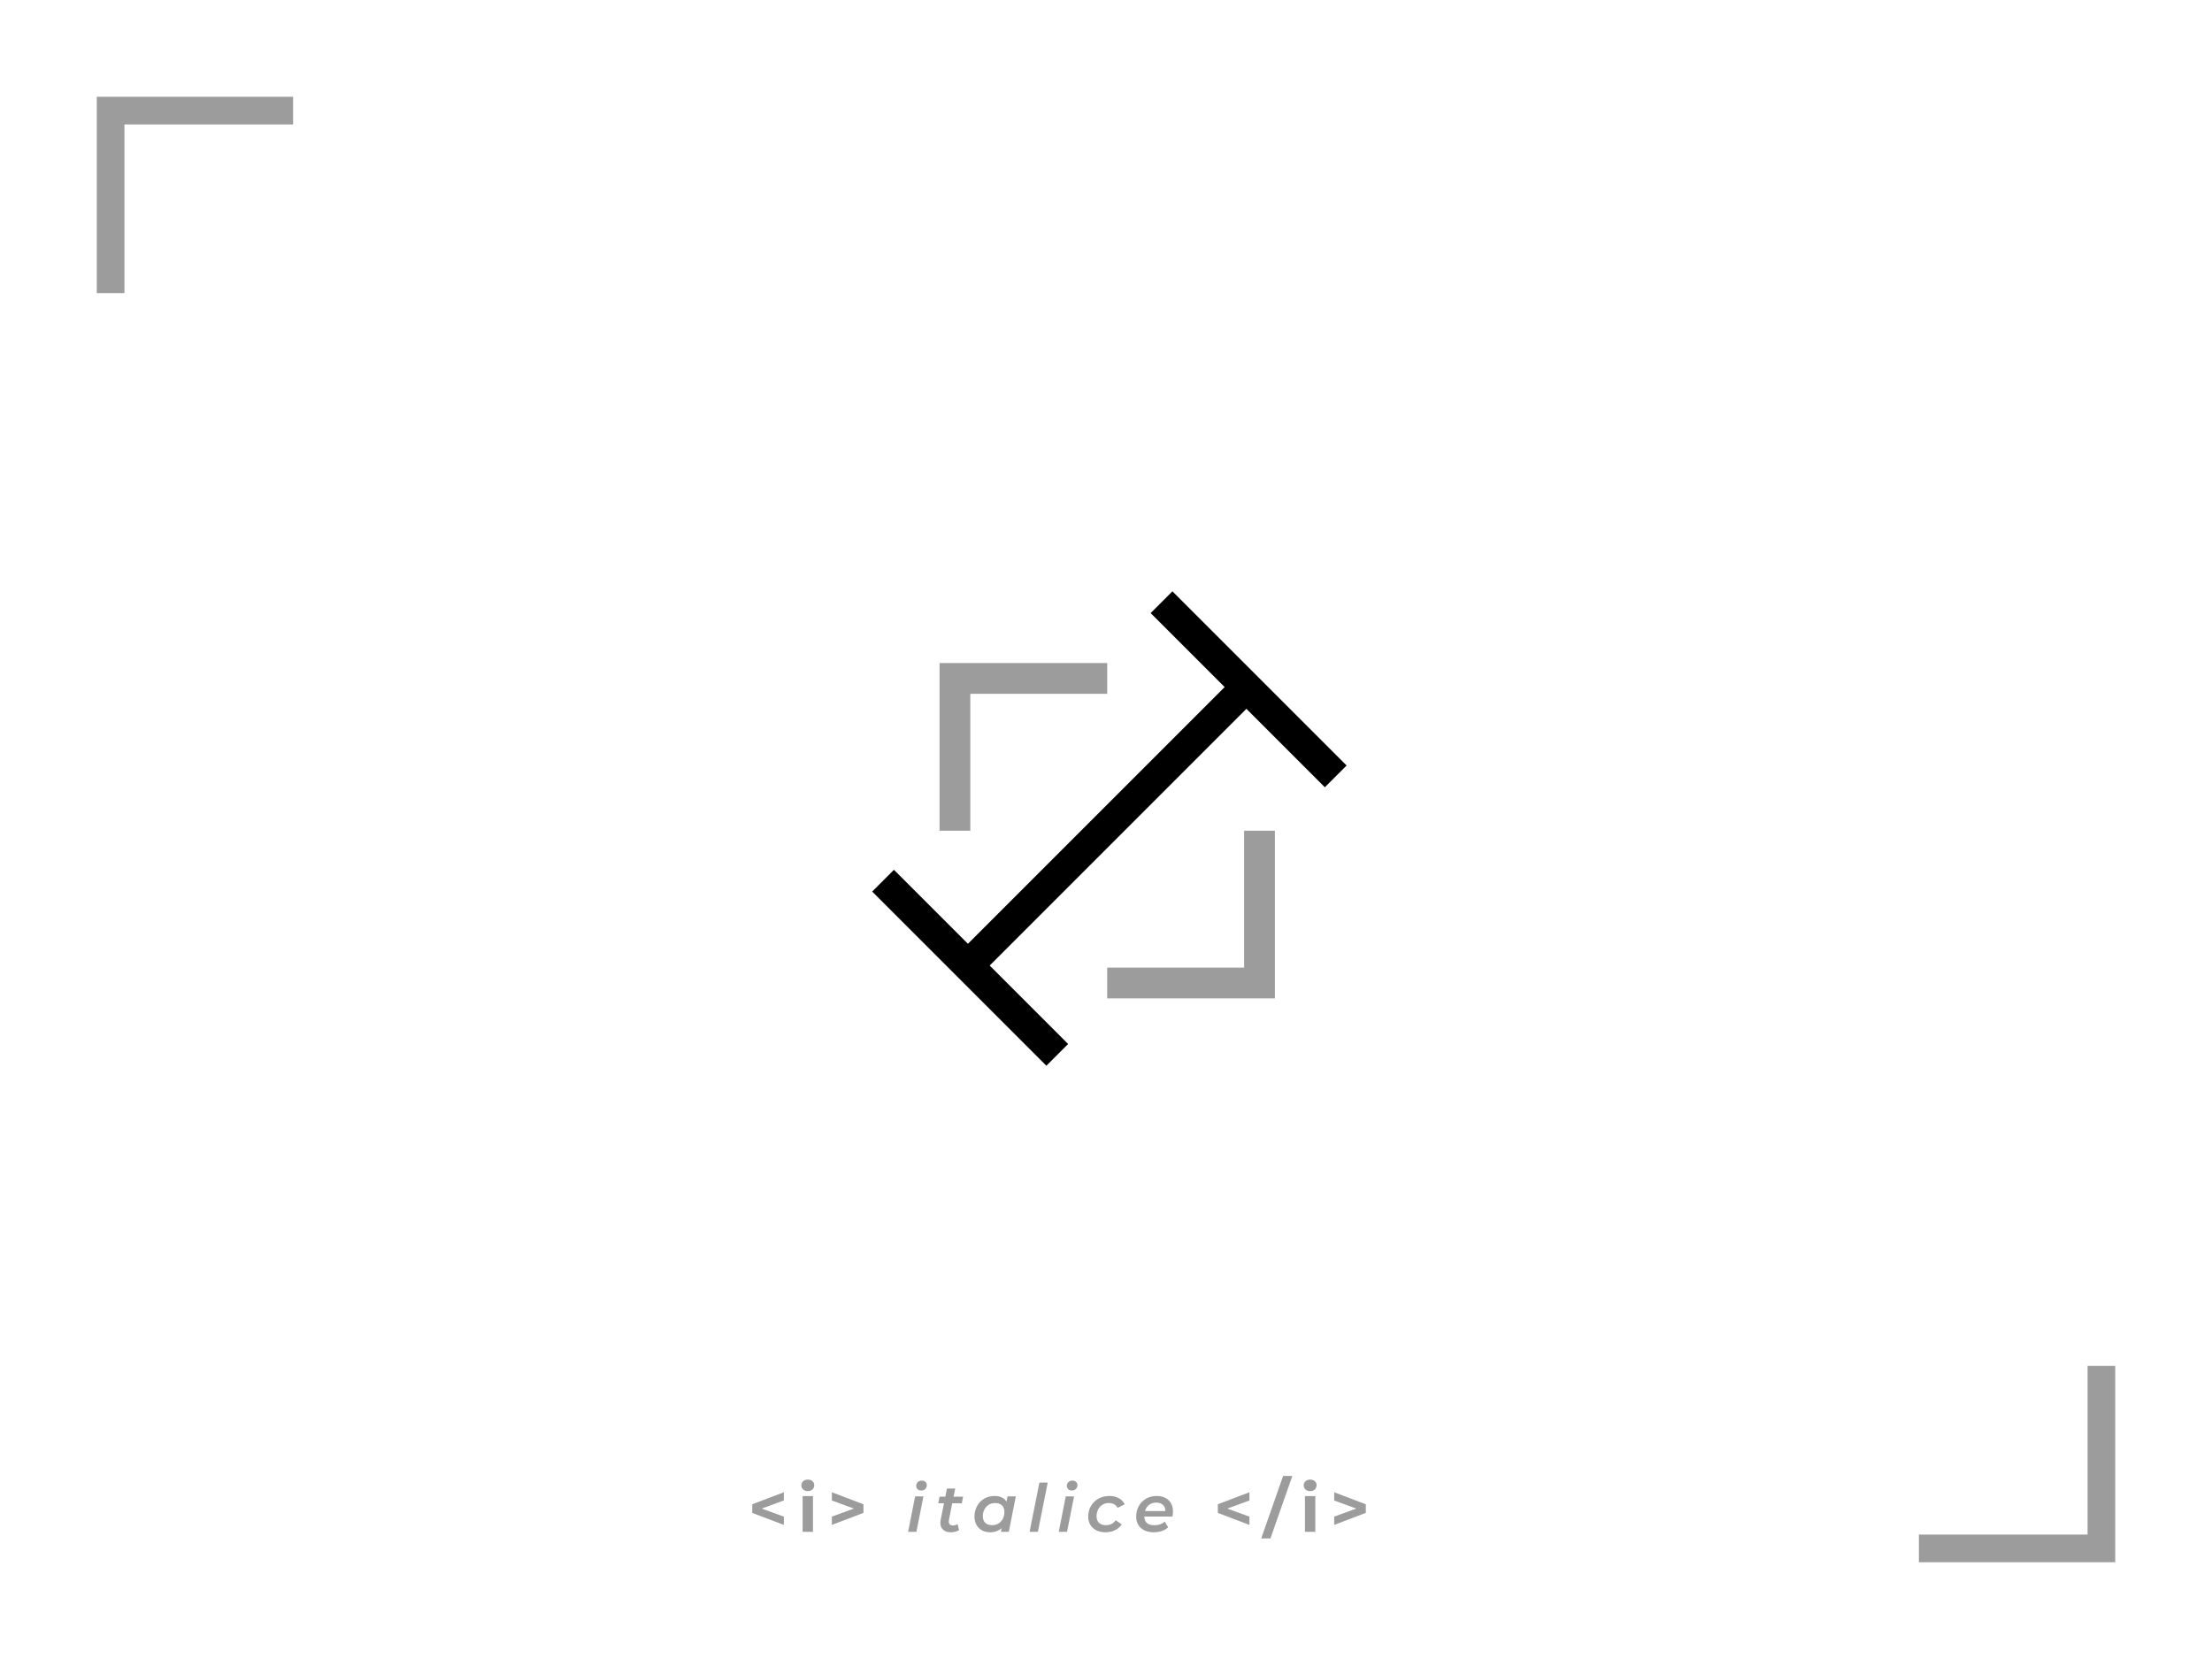 <svg width="400" height="300" viewBox="0 0 400 300" fill="none" xmlns="http://www.w3.org/2000/svg">
<rect width="400" height="300" fill="white"/>
<g filter="url(#filter0_d)">
<circle cx="200.103" cy="150.103" r="77.897" fill="white"/>
</g>
<path fill-rule="evenodd" clip-rule="evenodd" d="M200.22 119.899V125.463H175.463V150.22L169.899 150.22L169.899 119.899H200.22Z" fill="#9C9C9C"/>
<path fill-rule="evenodd" clip-rule="evenodd" d="M200.22 180.541L200.22 174.977L224.977 174.977L224.977 150.22L230.541 150.22L230.541 180.541L200.22 180.541Z" fill="#9C9C9C"/>
<path fill-rule="evenodd" clip-rule="evenodd" d="M173.064 172.634L223.421 122.277L227.355 126.211L176.998 176.568L173.064 172.634Z" fill="black"/>
<path fill-rule="evenodd" clip-rule="evenodd" d="M239.575 142.365L208.075 110.865L212.009 106.931L243.509 138.431L239.575 142.365Z" fill="black"/>
<path fill-rule="evenodd" clip-rule="evenodd" d="M189.218 192.722L157.718 161.222L161.652 157.288L193.152 188.788L189.218 192.722Z" fill="black"/>
<path d="M53 20H20V53" stroke="#9C9C9C" stroke-width="5"/>
<path d="M347 280L380 280L380 247" stroke="#9C9C9C" stroke-width="5"/>
<path d="M141.747 271.336L137.751 272.8L141.747 274.252V275.752L136.035 273.58V272.02L141.747 269.848V271.336ZM145.139 270.544H147.011V277H145.139V270.544ZM146.075 269.644C145.731 269.644 145.451 269.544 145.235 269.344C145.019 269.144 144.911 268.896 144.911 268.6C144.911 268.304 145.019 268.056 145.235 267.856C145.451 267.656 145.731 267.556 146.075 267.556C146.419 267.556 146.699 267.652 146.915 267.844C147.131 268.036 147.239 268.276 147.239 268.564C147.239 268.876 147.131 269.136 146.915 269.344C146.699 269.544 146.419 269.644 146.075 269.644ZM156.14 272.02V273.58L150.428 275.752V274.252L154.424 272.8L150.428 271.336V269.848L156.14 272.02ZM165.486 270.592H166.986L165.714 277H164.214L165.486 270.592ZM166.578 269.536C166.314 269.536 166.098 269.456 165.93 269.296C165.762 269.128 165.678 268.928 165.678 268.696C165.678 268.424 165.77 268.196 165.954 268.012C166.146 267.828 166.394 267.736 166.698 267.736C166.962 267.736 167.178 267.816 167.346 267.976C167.514 268.128 167.598 268.316 167.598 268.54C167.598 268.836 167.502 269.076 167.31 269.26C167.126 269.444 166.882 269.536 166.578 269.536ZM171.595 274.852C171.579 274.98 171.571 275.072 171.571 275.128C171.571 275.608 171.823 275.848 172.327 275.848C172.639 275.848 172.919 275.764 173.167 275.596L173.431 276.7C173.023 276.956 172.507 277.084 171.883 277.084C171.331 277.084 170.887 276.932 170.551 276.628C170.215 276.324 170.047 275.904 170.047 275.368C170.047 275.192 170.063 275.024 170.095 274.864L170.707 271.84H169.663L169.903 270.64H170.947L171.235 269.176H172.735L172.435 270.64H174.163L173.923 271.84H172.195L171.595 274.852ZM183.694 270.592L182.422 277H180.994L181.126 276.34C180.566 276.836 179.87 277.084 179.038 277.084C178.51 277.084 178.03 276.972 177.598 276.748C177.174 276.524 176.838 276.2 176.59 275.776C176.342 275.344 176.218 274.84 176.218 274.264C176.218 273.552 176.374 272.912 176.686 272.344C177.006 271.768 177.438 271.32 177.982 271C178.534 270.68 179.15 270.52 179.83 270.52C180.854 270.52 181.582 270.86 182.014 271.54L182.194 270.592H183.694ZM179.422 275.8C179.846 275.8 180.222 275.7 180.55 275.5C180.886 275.292 181.15 275.008 181.342 274.648C181.534 274.28 181.63 273.864 181.63 273.4C181.63 272.896 181.482 272.504 181.186 272.224C180.89 271.936 180.474 271.792 179.938 271.792C179.514 271.792 179.134 271.896 178.798 272.104C178.47 272.304 178.21 272.588 178.018 272.956C177.826 273.316 177.73 273.728 177.73 274.192C177.73 274.696 177.878 275.092 178.174 275.38C178.47 275.66 178.886 275.8 179.422 275.8ZM187.96 268.096H189.46L187.684 277H186.184L187.96 268.096ZM192.725 270.592H194.225L192.953 277H191.453L192.725 270.592ZM193.817 269.536C193.553 269.536 193.337 269.456 193.169 269.296C193.001 269.128 192.917 268.928 192.917 268.696C192.917 268.424 193.009 268.196 193.193 268.012C193.385 267.828 193.633 267.736 193.937 267.736C194.201 267.736 194.417 267.816 194.585 267.976C194.753 268.128 194.837 268.316 194.837 268.54C194.837 268.836 194.741 269.076 194.549 269.26C194.365 269.444 194.121 269.536 193.817 269.536ZM199.926 277.084C199.294 277.084 198.738 276.968 198.258 276.736C197.786 276.496 197.422 276.164 197.166 275.74C196.91 275.316 196.782 274.824 196.782 274.264C196.782 273.552 196.946 272.912 197.274 272.344C197.602 271.776 198.054 271.332 198.63 271.012C199.214 270.684 199.878 270.52 200.622 270.52C201.27 270.52 201.826 270.648 202.29 270.904C202.762 271.152 203.126 271.524 203.382 272.02L202.098 272.68C201.802 272.088 201.27 271.792 200.502 271.792C200.078 271.792 199.698 271.896 199.362 272.104C199.034 272.304 198.774 272.588 198.582 272.956C198.39 273.316 198.294 273.728 198.294 274.192C198.294 274.696 198.442 275.092 198.738 275.38C199.034 275.66 199.454 275.8 199.998 275.8C200.366 275.8 200.698 275.728 200.994 275.584C201.29 275.432 201.542 275.208 201.75 274.912L202.854 275.656C202.558 276.104 202.15 276.456 201.63 276.712C201.11 276.96 200.542 277.084 199.926 277.084ZM212.109 273.328C212.109 273.64 212.077 273.944 212.013 274.24H206.925C206.949 275.288 207.565 275.812 208.773 275.812C209.141 275.812 209.485 275.756 209.805 275.644C210.125 275.524 210.397 275.36 210.621 275.152L211.245 276.196C210.917 276.492 210.521 276.716 210.057 276.868C209.601 277.012 209.121 277.084 208.617 277.084C207.977 277.084 207.417 276.968 206.937 276.736C206.465 276.504 206.101 276.176 205.845 275.752C205.589 275.32 205.461 274.824 205.461 274.264C205.461 273.552 205.617 272.912 205.929 272.344C206.249 271.768 206.689 271.32 207.249 271C207.817 270.68 208.453 270.52 209.157 270.52C210.053 270.52 210.769 270.772 211.305 271.276C211.841 271.772 212.109 272.456 212.109 273.328ZM209.085 271.72C208.581 271.72 208.149 271.856 207.789 272.128C207.437 272.4 207.193 272.772 207.057 273.244H210.729C210.737 272.764 210.589 272.392 210.285 272.128C209.989 271.856 209.589 271.72 209.085 271.72ZM225.937 271.336L221.941 272.8L225.937 274.252V275.752L220.225 273.58V272.02L225.937 269.848V271.336ZM232.028 266.896H233.696L229.736 278.2H228.068L232.028 266.896ZM235.98 270.544H237.852V277H235.98V270.544ZM236.916 269.644C236.572 269.644 236.292 269.544 236.076 269.344C235.86 269.144 235.752 268.896 235.752 268.6C235.752 268.304 235.86 268.056 236.076 267.856C236.292 267.656 236.572 267.556 236.916 267.556C237.26 267.556 237.54 267.652 237.756 267.844C237.972 268.036 238.08 268.276 238.08 268.564C238.08 268.876 237.972 269.136 237.756 269.344C237.54 269.544 237.26 269.644 236.916 269.644ZM246.981 272.02V273.58L241.269 275.752V274.252L245.265 272.8L241.269 271.336V269.848L246.981 272.02Z" fill="#9C9C9C"/>
<defs>
<filter id="filter0_d" x="98.206" y="48.206" width="203.794" height="203.794" filterUnits="userSpaceOnUse" color-interpolation-filters="sRGB">
<feFlood flood-opacity="0" result="BackgroundImageFix"/>
<feColorMatrix in="SourceAlpha" type="matrix" values="0 0 0 0 0 0 0 0 0 0 0 0 0 0 0 0 0 0 127 0"/>
<feOffset/>
<feGaussianBlur stdDeviation="12"/>
<feColorMatrix type="matrix" values="0 0 0 0 0 0 0 0 0 0 0 0 0 0 0 0 0 0 0.25 0"/>
<feBlend mode="normal" in2="BackgroundImageFix" result="effect1_dropShadow"/>
<feBlend mode="normal" in="SourceGraphic" in2="effect1_dropShadow" result="shape"/>
</filter>
</defs>
</svg>
